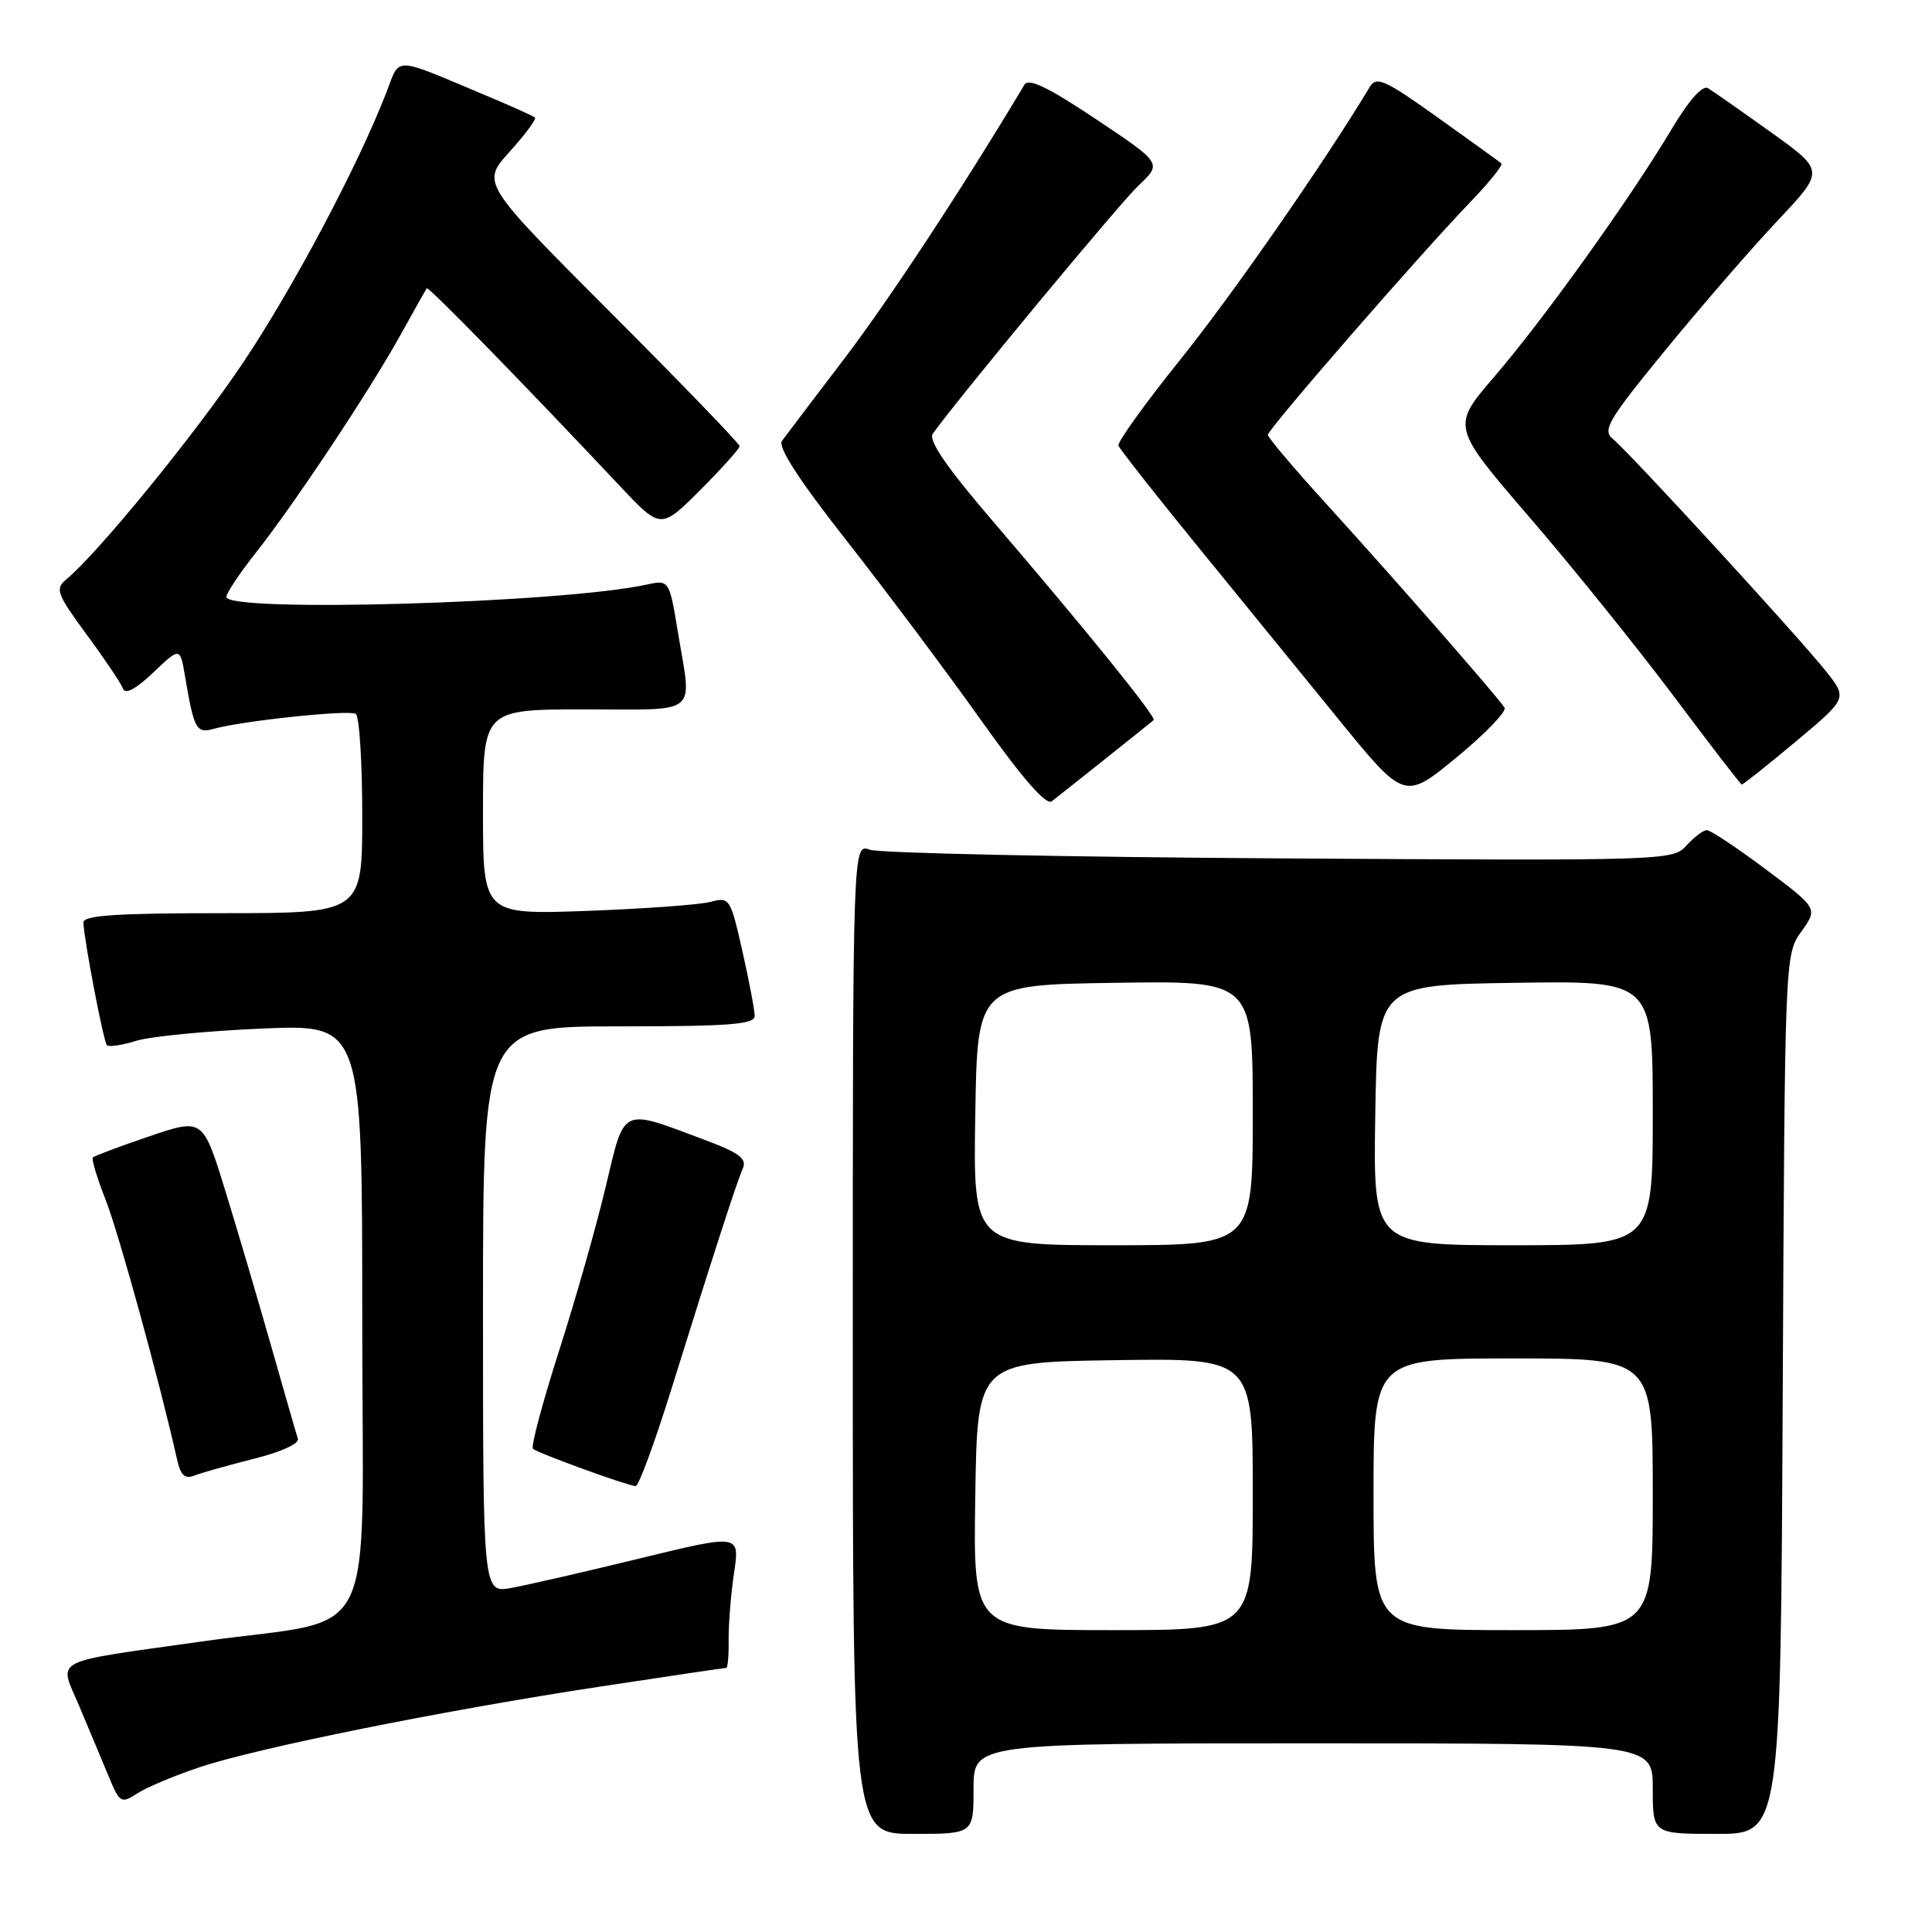 <?xml version="1.0" encoding="UTF-8" standalone="no"?>
<!DOCTYPE svg PUBLIC "-//W3C//DTD SVG 1.1//EN" "http://www.w3.org/Graphics/SVG/1.1/DTD/svg11.dtd" >
<svg xmlns="http://www.w3.org/2000/svg" xmlns:xlink="http://www.w3.org/1999/xlink" version="1.1" viewBox="0 0 256 256">
 <g >
 <path fill="currentColor"
d=" M 129.00 237.00 C 129.00 231.00 129.00 231.00 174.00 231.00 C 219.00 231.00 219.00 231.00 219.00 237.00 C 219.00 243.00 219.00 243.00 227.47 243.00 C 235.94 243.00 235.94 243.00 236.22 184.75 C 236.50 126.63 236.50 126.49 238.69 123.43 C 240.88 120.36 240.88 120.36 233.96 115.18 C 230.15 112.33 226.65 110.00 226.17 110.00 C 225.70 110.00 224.48 110.92 223.47 112.03 C 221.66 114.04 220.85 114.06 169.56 113.74 C 140.93 113.56 116.49 113.05 115.25 112.59 C 113.00 111.77 113.00 111.77 113.00 177.38 C 113.00 243.00 113.00 243.00 121.00 243.00 C 129.00 243.00 129.00 243.00 129.00 237.00 Z  M 26.50 234.15 C 34.25 231.57 58.92 226.61 79.60 223.47 C 88.55 222.11 96.04 221.00 96.24 221.00 C 96.43 221.00 96.58 219.31 96.55 217.25 C 96.53 215.19 96.85 211.20 97.27 208.38 C 98.03 203.27 98.03 203.27 84.77 206.50 C 77.47 208.28 69.81 210.04 67.75 210.41 C 64.00 211.09 64.00 211.09 64.00 173.55 C 64.00 136.00 64.00 136.00 82.00 136.00 C 96.62 136.00 100.00 135.74 100.00 134.62 C 100.00 133.87 99.27 130.00 98.37 126.03 C 96.78 119.00 96.68 118.83 94.12 119.51 C 92.68 119.89 85.31 120.42 77.75 120.70 C 64.00 121.19 64.00 121.19 64.00 107.60 C 64.00 94.00 64.00 94.00 77.50 94.00 C 92.86 94.00 91.68 94.97 89.84 83.85 C 88.68 76.81 88.68 76.81 85.59 77.48 C 74.34 79.92 30.00 81.20 30.00 79.09 C 30.00 78.59 31.73 75.99 33.84 73.32 C 38.97 66.83 48.87 51.93 53.00 44.50 C 54.83 41.20 56.43 38.36 56.55 38.20 C 56.76 37.91 69.33 50.78 82.07 64.33 C 87.55 70.16 87.55 70.16 92.78 64.94 C 95.65 62.06 98.00 59.45 98.00 59.12 C 98.00 58.79 90.30 50.81 80.89 41.39 C 63.78 24.25 63.78 24.25 67.53 20.10 C 69.59 17.82 71.10 15.78 70.89 15.58 C 70.68 15.38 67.58 13.98 64.00 12.49 C 51.96 7.44 53.05 7.46 51.20 12.24 C 47.48 21.87 38.85 38.14 32.24 48.01 C 25.92 57.46 12.93 73.37 8.73 76.82 C 7.28 78.02 7.56 78.75 11.47 84.07 C 13.87 87.32 16.04 90.55 16.29 91.24 C 16.59 92.06 17.98 91.33 20.30 89.12 C 23.86 85.74 23.86 85.74 24.52 89.62 C 25.71 96.68 26.02 97.23 28.35 96.57 C 32.00 95.53 46.23 94.02 47.14 94.59 C 47.61 94.88 48.00 100.94 48.00 108.06 C 48.00 121.00 48.00 121.00 29.50 121.00 C 15.34 121.00 11.01 121.29 11.05 122.25 C 11.16 124.70 13.72 138.05 14.17 138.50 C 14.42 138.76 16.18 138.49 18.07 137.91 C 19.95 137.33 27.46 136.60 34.75 136.29 C 48.00 135.72 48.00 135.72 48.00 174.78 C 48.00 219.31 50.54 214.15 27.00 217.47 C 6.35 220.38 7.79 219.64 10.47 226.00 C 11.75 229.03 13.50 233.21 14.36 235.29 C 15.87 238.93 16.03 239.03 18.22 237.62 C 19.47 236.81 23.20 235.25 26.50 234.15 Z  M 89.06 183.75 C 94.57 166.08 97.55 156.85 98.42 154.85 C 99.00 153.53 97.98 152.76 93.35 151.03 C 82.15 146.84 82.82 146.52 80.25 157.29 C 79.02 162.49 76.23 172.29 74.05 179.08 C 71.88 185.88 70.33 191.67 70.62 191.97 C 71.14 192.50 82.87 196.78 84.22 196.92 C 84.62 196.96 86.80 191.04 89.06 183.75 Z  M 33.67 193.29 C 37.27 192.39 39.69 191.28 39.47 190.63 C 39.26 190.01 37.69 184.55 35.97 178.50 C 34.25 172.45 31.51 163.15 29.87 157.83 C 26.89 148.16 26.89 148.16 19.78 150.57 C 15.87 151.90 12.51 153.16 12.30 153.37 C 12.10 153.57 12.86 156.10 14.00 158.99 C 15.74 163.41 21.19 183.23 23.45 193.34 C 23.93 195.51 24.49 196.02 25.79 195.51 C 26.73 195.14 30.28 194.14 33.67 193.29 Z  M 146.50 100.52 C 149.80 97.89 152.66 95.60 152.86 95.42 C 153.28 95.06 144.20 83.82 131.60 69.11 C 125.41 61.89 122.97 58.33 123.60 57.46 C 127.38 52.25 148.39 26.91 150.87 24.57 C 153.98 21.64 153.98 21.64 145.24 15.80 C 138.87 11.55 136.29 10.31 135.74 11.23 C 127.73 24.64 117.78 39.78 111.91 47.48 C 107.83 52.83 104.11 57.75 103.62 58.41 C 103.03 59.23 105.84 63.57 112.21 71.68 C 117.42 78.32 125.41 88.98 129.96 95.39 C 135.52 103.20 138.62 106.75 139.37 106.17 C 139.99 105.69 143.20 103.15 146.50 100.52 Z  M 199.36 93.77 C 198.52 92.41 184.56 76.45 175.75 66.78 C 171.49 62.10 168.00 57.98 168.00 57.62 C 168.00 56.87 188.07 33.79 194.83 26.77 C 197.33 24.17 199.18 21.87 198.94 21.65 C 198.70 21.44 194.90 18.70 190.50 15.56 C 183.49 10.56 182.38 10.06 181.50 11.52 C 175.60 21.36 163.20 39.20 156.38 47.67 C 151.72 53.47 148.04 58.59 148.20 59.05 C 148.37 59.50 153.00 65.40 158.50 72.15 C 164.00 78.90 172.46 89.28 177.30 95.23 C 186.10 106.04 186.10 106.04 193.01 100.35 C 196.81 97.23 199.66 94.26 199.36 93.77 Z  M 237.94 98.27 C 244.80 92.53 244.80 92.53 241.94 88.93 C 238.45 84.52 215.97 60.01 213.72 58.17 C 212.28 56.99 213.05 55.70 220.80 46.23 C 225.59 40.40 232.26 32.70 235.64 29.13 C 241.77 22.62 241.77 22.62 234.64 17.51 C 230.71 14.70 226.97 12.08 226.33 11.69 C 225.58 11.24 223.80 13.26 221.42 17.24 C 215.97 26.37 204.54 42.32 198.00 49.92 C 192.32 56.52 192.32 56.52 202.64 68.51 C 208.33 75.11 216.92 85.77 221.74 92.20 C 226.56 98.64 230.63 103.93 230.79 103.95 C 230.95 103.98 234.17 101.42 237.94 98.27 Z  M 129.23 198.25 C 129.50 180.50 129.50 180.50 147.75 180.23 C 166.00 179.95 166.00 179.95 166.00 197.98 C 166.00 216.00 166.00 216.00 147.48 216.00 C 128.95 216.00 128.95 216.00 129.23 198.25 Z  M 182.00 198.00 C 182.00 180.00 182.00 180.00 200.50 180.00 C 219.00 180.00 219.00 180.00 219.00 198.00 C 219.00 216.00 219.00 216.00 200.50 216.00 C 182.00 216.00 182.00 216.00 182.00 198.00 Z  M 129.23 147.75 C 129.50 130.50 129.50 130.50 147.75 130.23 C 166.00 129.95 166.00 129.95 166.00 147.48 C 166.00 165.00 166.00 165.00 147.48 165.00 C 128.95 165.00 128.95 165.00 129.23 147.75 Z  M 182.23 147.75 C 182.50 130.50 182.50 130.50 200.75 130.23 C 219.00 129.95 219.00 129.95 219.00 147.48 C 219.00 165.00 219.00 165.00 200.48 165.00 C 181.95 165.00 181.95 165.00 182.23 147.75 Z "/>
</g>
</svg>
